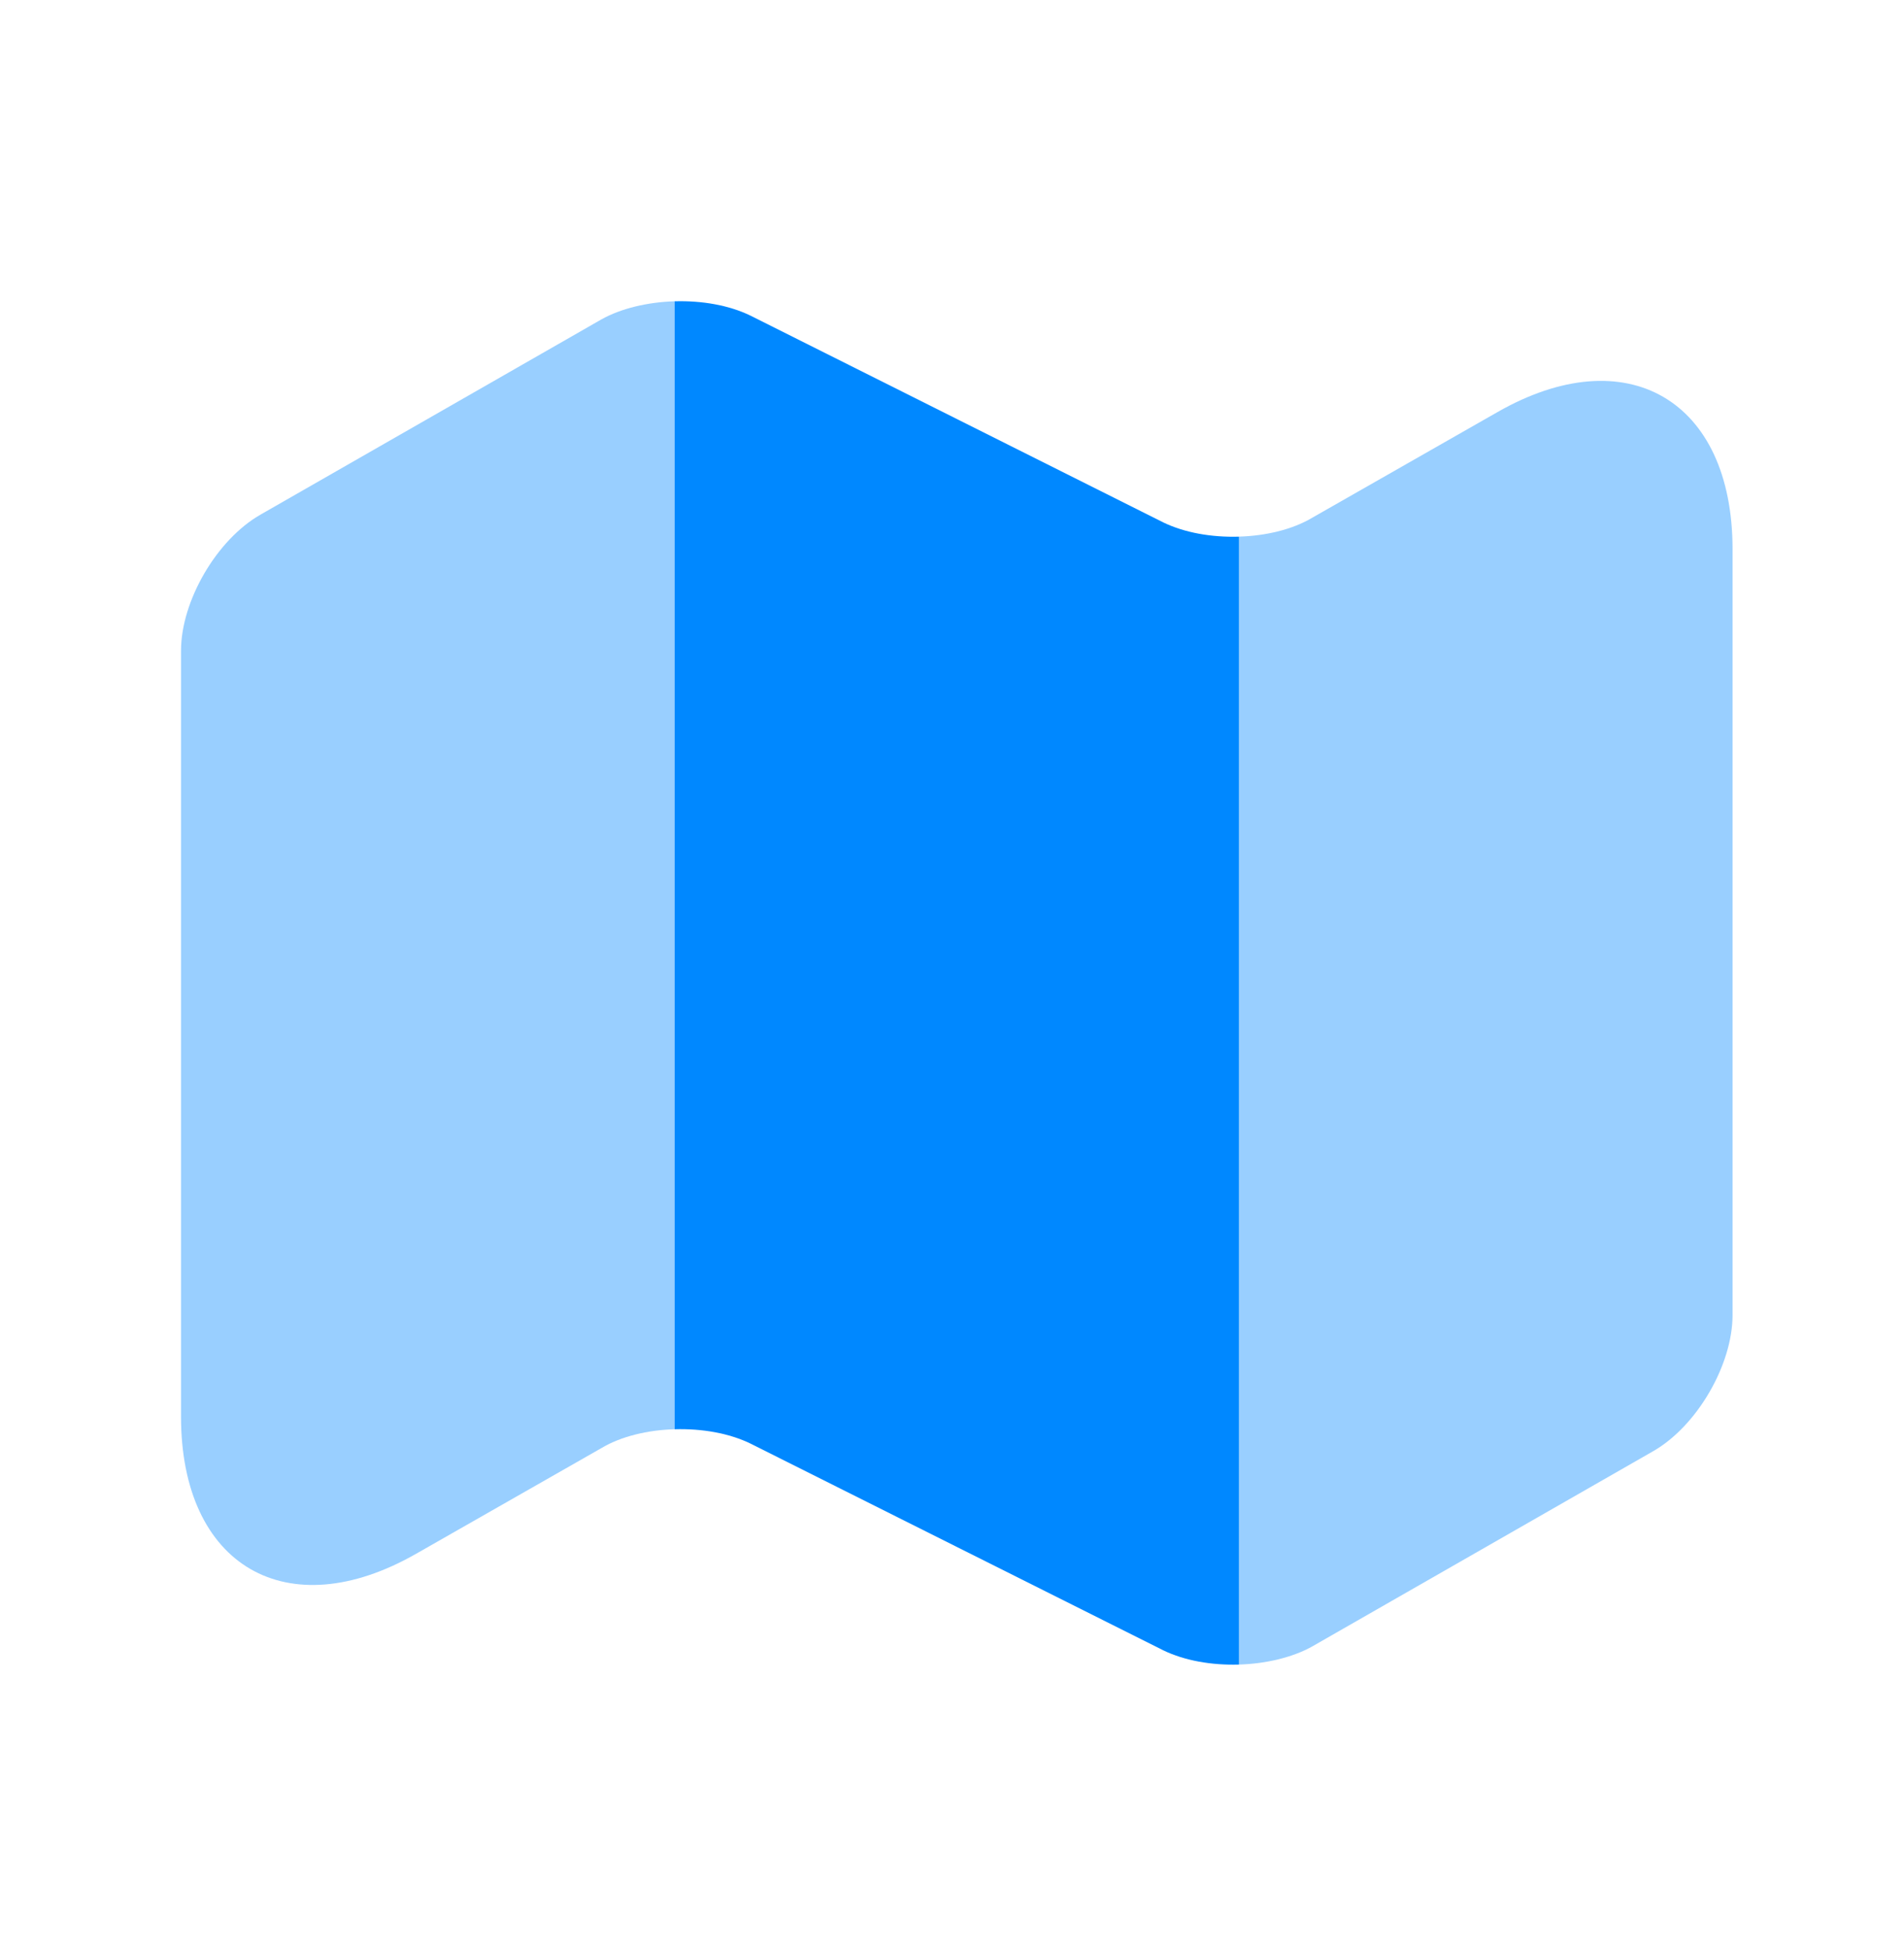 <svg width="43" height="44" viewBox="0 0 43 44" fill="none" xmlns="http://www.w3.org/2000/svg">
<g id="map">
<g id="vuesax/bulk/map">
<g id="map_2">
<path id="Vector" opacity="0.4" d="M15.235 6.805V32.281C14.63 32.298 14.026 32.441 13.582 32.707L9.404 35.09C6.488 36.761 4.088 35.374 4.088 31.996V14.698C4.088 13.579 4.888 12.192 5.884 11.623L13.582 7.214C14.026 6.965 14.63 6.823 15.235 6.805Z" fill="#0088FF"/>
<path id="Vector_2" d="M27.981 12.121V37.596C27.359 37.614 26.755 37.507 26.275 37.276L16.941 32.601C16.461 32.37 15.857 32.263 15.235 32.281V6.805C15.857 6.787 16.461 6.894 16.941 7.125L26.275 11.801C26.755 12.032 27.359 12.139 27.981 12.121Z" fill="#0088FF"/>
<path id="Vector_3" opacity="0.4" d="M39.128 12.405V29.703C39.128 30.823 38.328 32.209 37.333 32.778L29.635 37.187C29.19 37.436 28.586 37.578 27.981 37.596V12.12C28.586 12.103 29.19 11.96 29.635 11.694L33.813 9.311C36.728 7.64 39.128 9.027 39.128 12.405Z" fill="#0088FF"/>
</g>
</g>
</g>
</svg>
